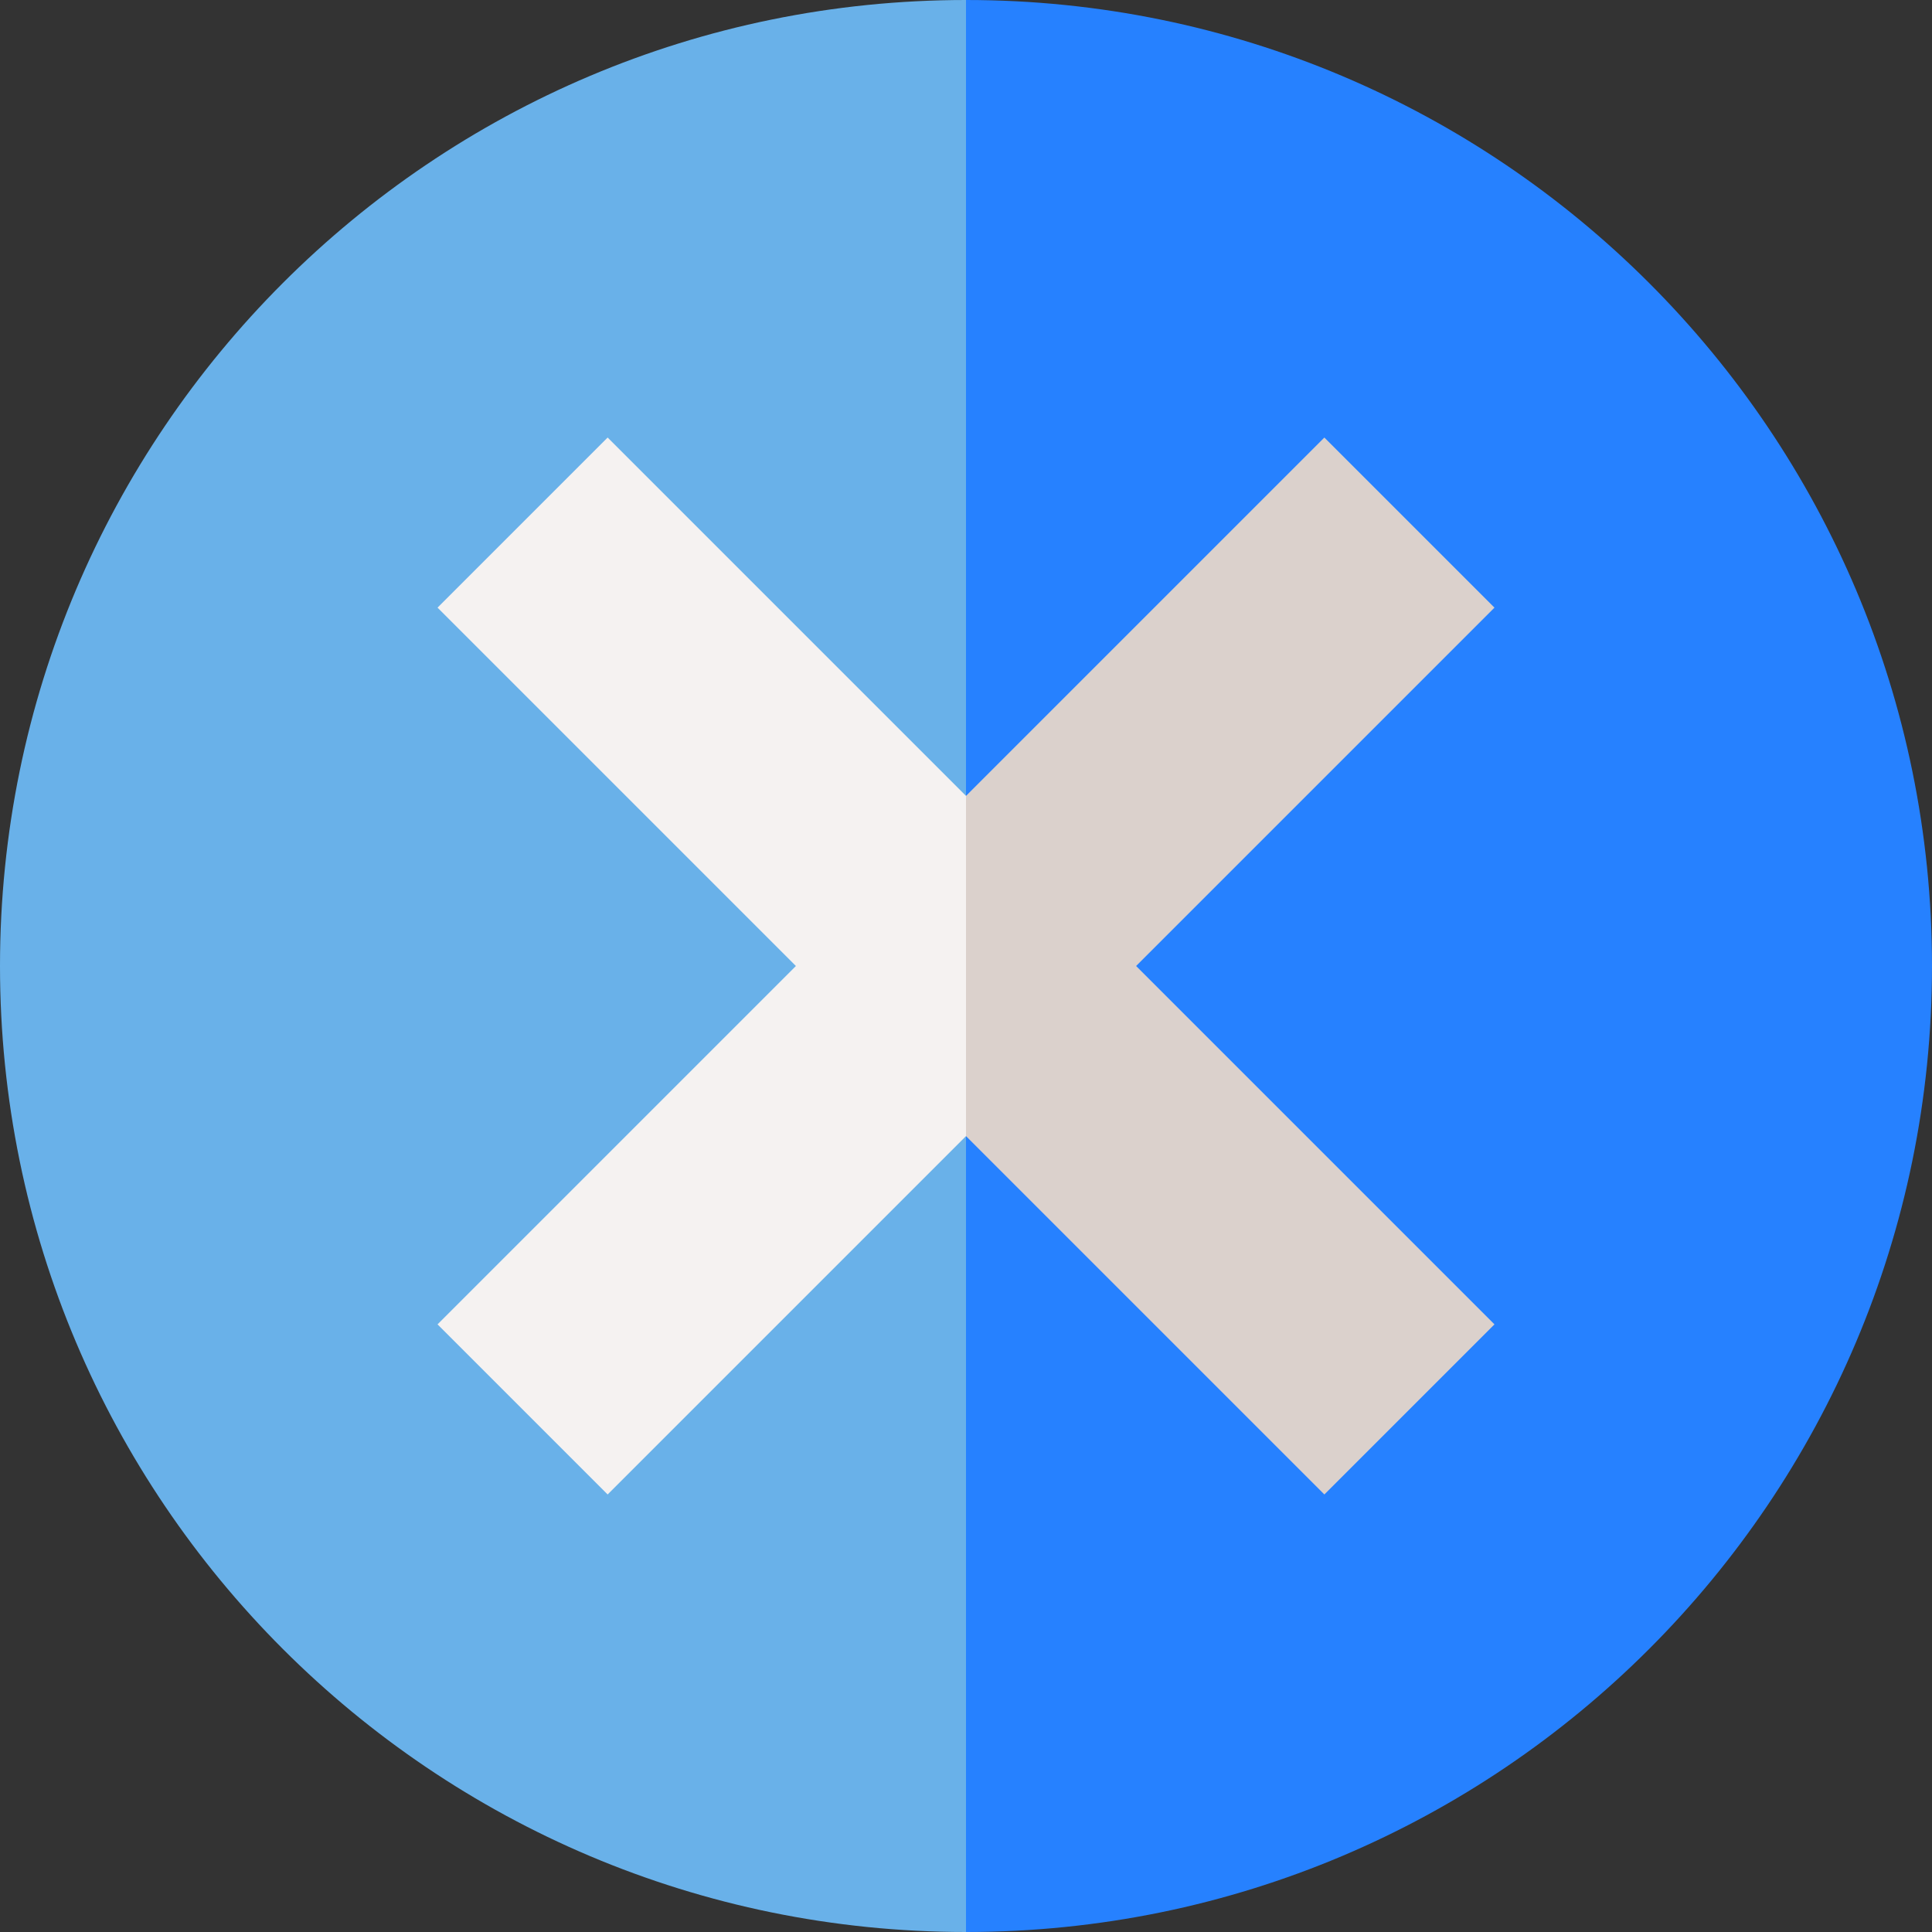 <svg id="Capa_1" enable-background="new 0 0 512 512" height="512" viewBox="0 0 512 512" width="512" xmlns="http://www.w3.org/2000/svg"><rect x="0" y="0" width="512" height="512" fill="#333333" stroke="none"/><g><path d="m462 256-206 256c-141.385 0-256-114.615-256-256s114.615-256 256-256z" fill="#69b1e9"/><g><path d="m256 0c141.385 0 256 114.615 256 256s-114.615 256-256 256z" fill="#2681ff"/><path d="m281.078 256-25.078-45.078-94.969-94.969-45.078 45.078 94.969 94.969-94.969 94.969 45.078 45.078 94.969-94.969z" fill="#f5f2f1"/><path d="m350.969 396.047 45.078-45.078-94.969-94.969 94.969-94.969-45.078-45.078-94.969 94.969v90.156z" fill="#dbd1cc"/></g></g></svg>